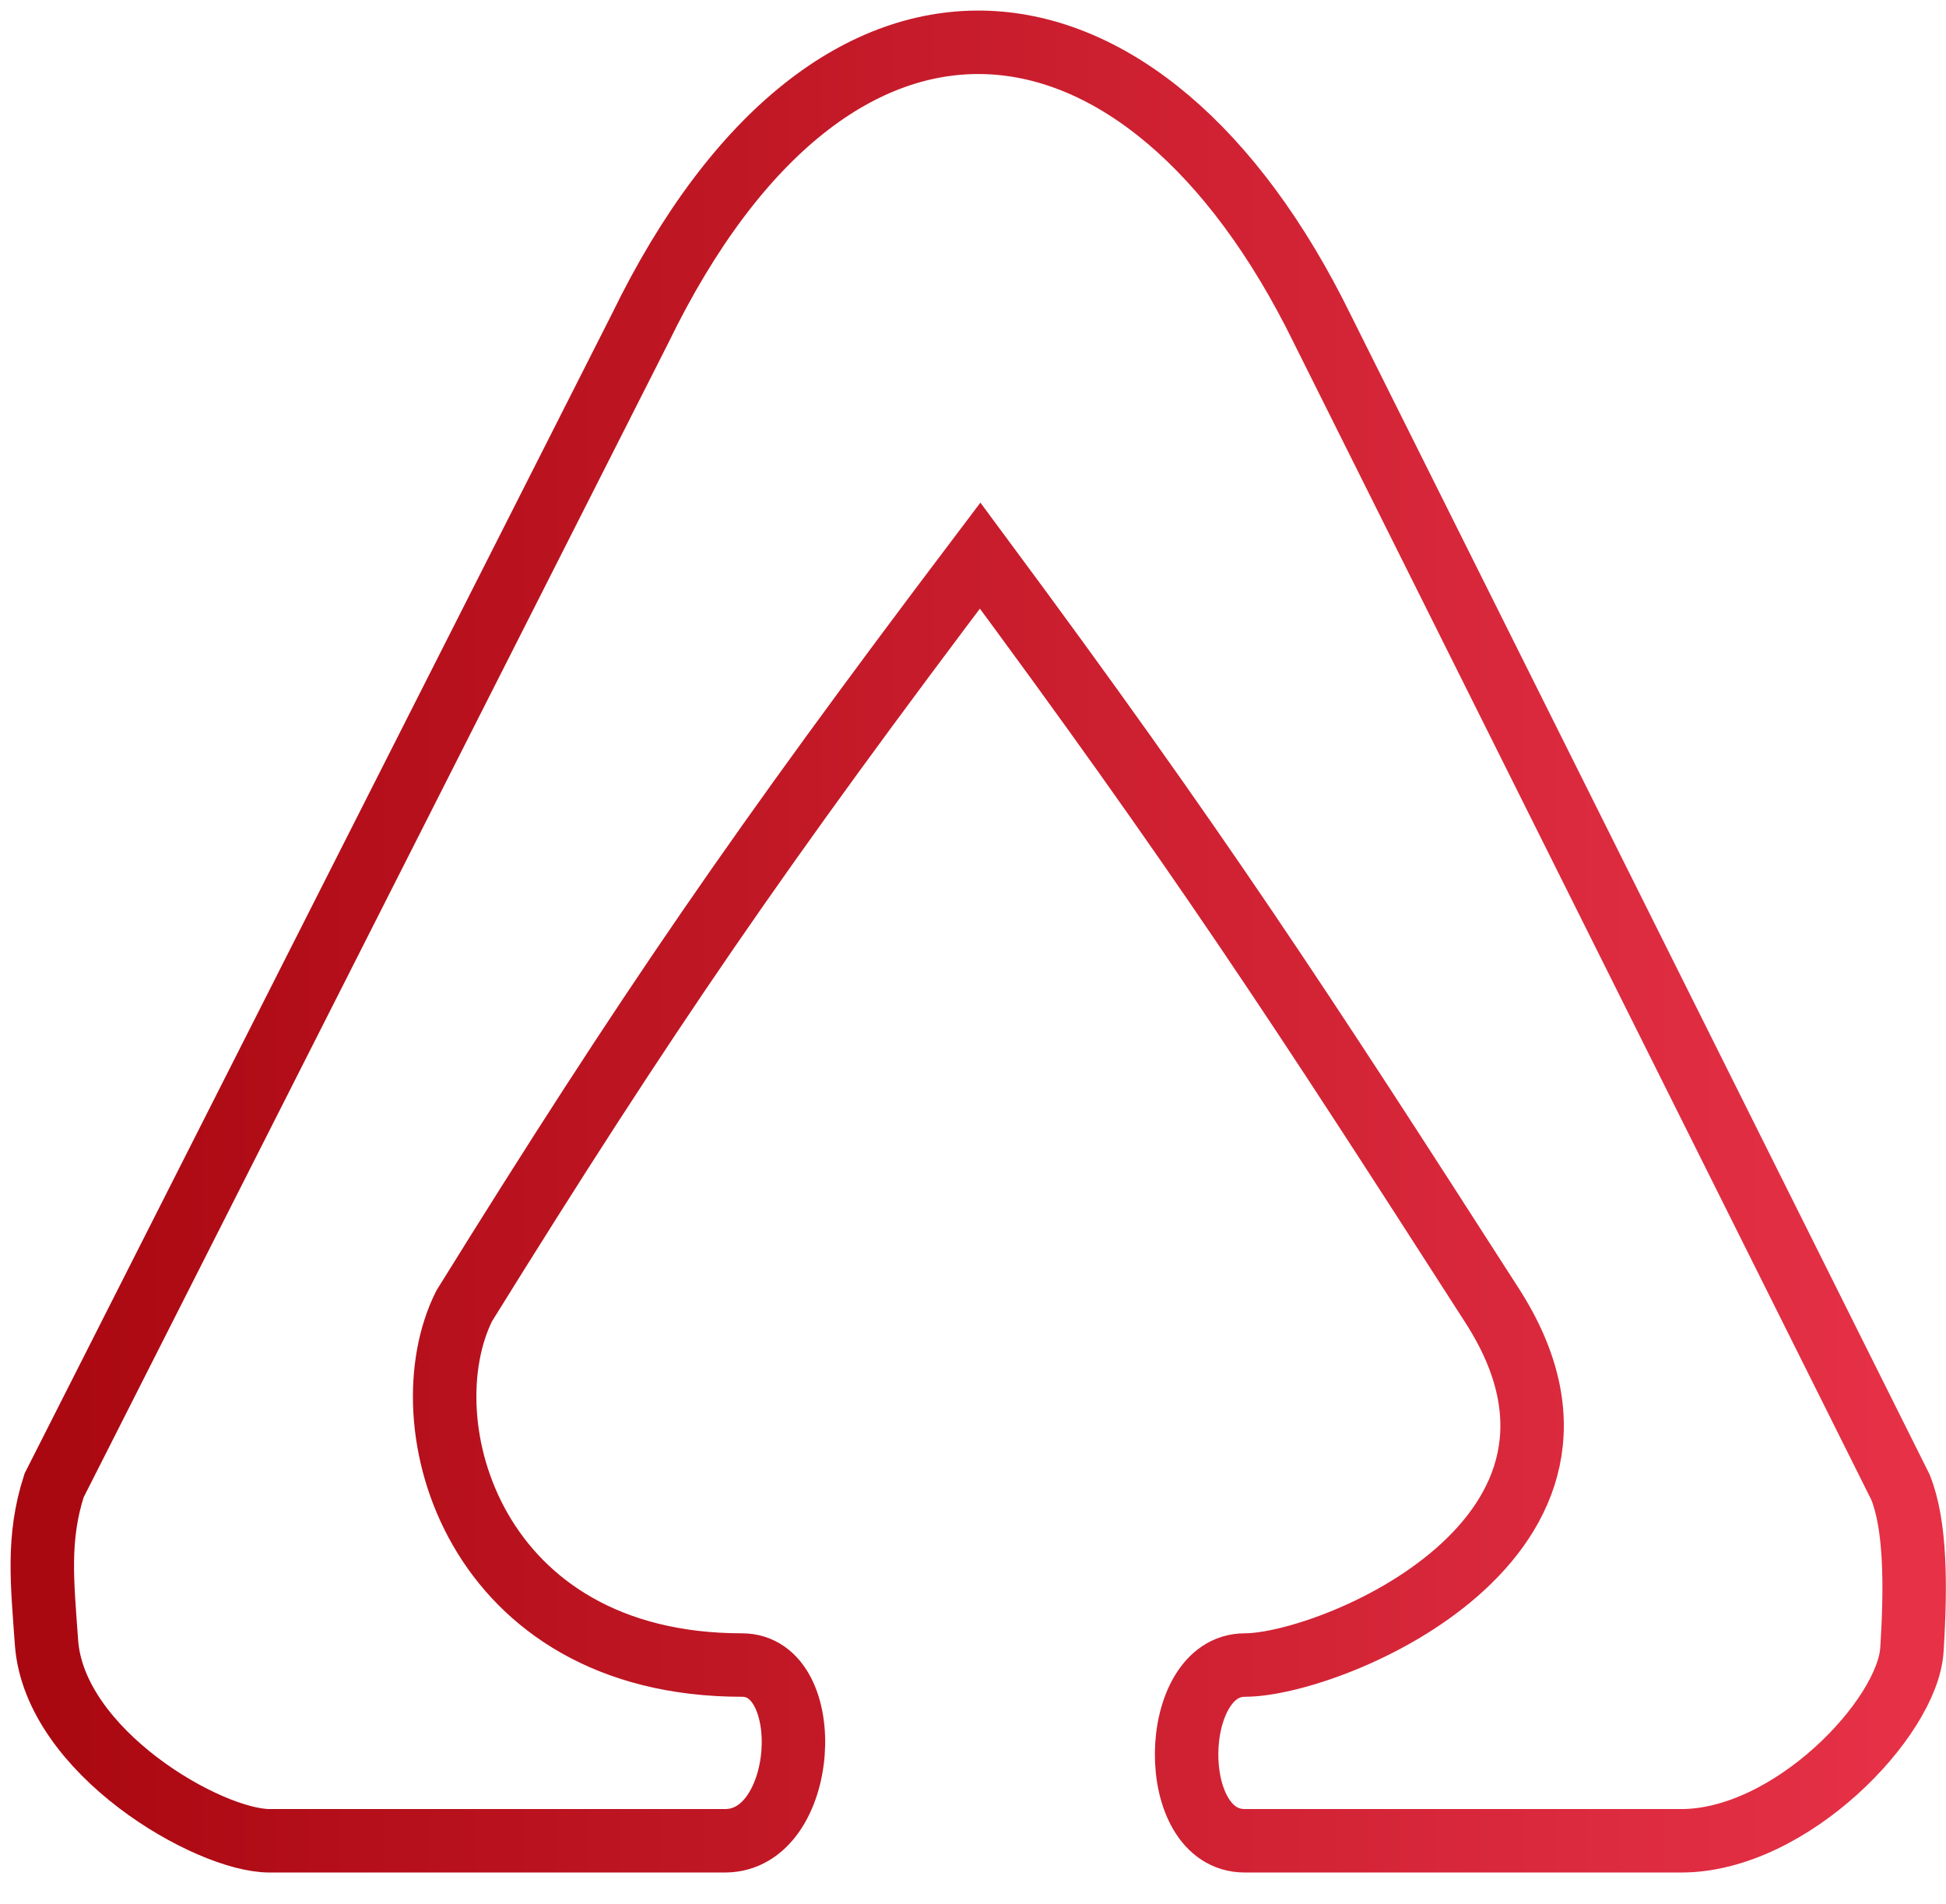 <svg width="46" height="45" viewBox="0 0 46 45" fill="none" xmlns="http://www.w3.org/2000/svg">
<g id="Group 540">
<path id="Vector 477" d="M10.973 30.869C15.297 23.901 17.968 20.017 23.169 13.133C28.346 20.12 30.754 23.829 35.276 30.869C38.788 36.337 31.478 39.358 29.423 39.358C27.636 39.358 27.547 43.512 29.423 43.512H39.743C42.334 43.512 45.091 40.609 45.194 39C45.291 37.481 45.283 36.052 44.926 35.158L31.255 7.772C27.056 -0.805 19.729 -1.699 15.127 7.772L1.278 35.114C0.876 36.364 1 37.418 1.099 38.822C1.283 41.413 4.931 43.512 6.371 43.512H17.138C19.103 43.512 19.327 39.358 17.54 39.358C11.185 39.358 9.588 33.639 10.973 30.869Z" stroke="url(#paint0_linear_119_484)" stroke-width="1.5"/>
</g>
<defs>
<linearGradient id="paint0_linear_119_484" x1="1" y1="22.256" x2="45.247" y2="22.256" gradientUnits="userSpaceOnUse">
<stop stop-color="#AA0811"/>
<stop offset="1" stop-color="#E63147"/>
</linearGradient>
</defs>
</svg>
